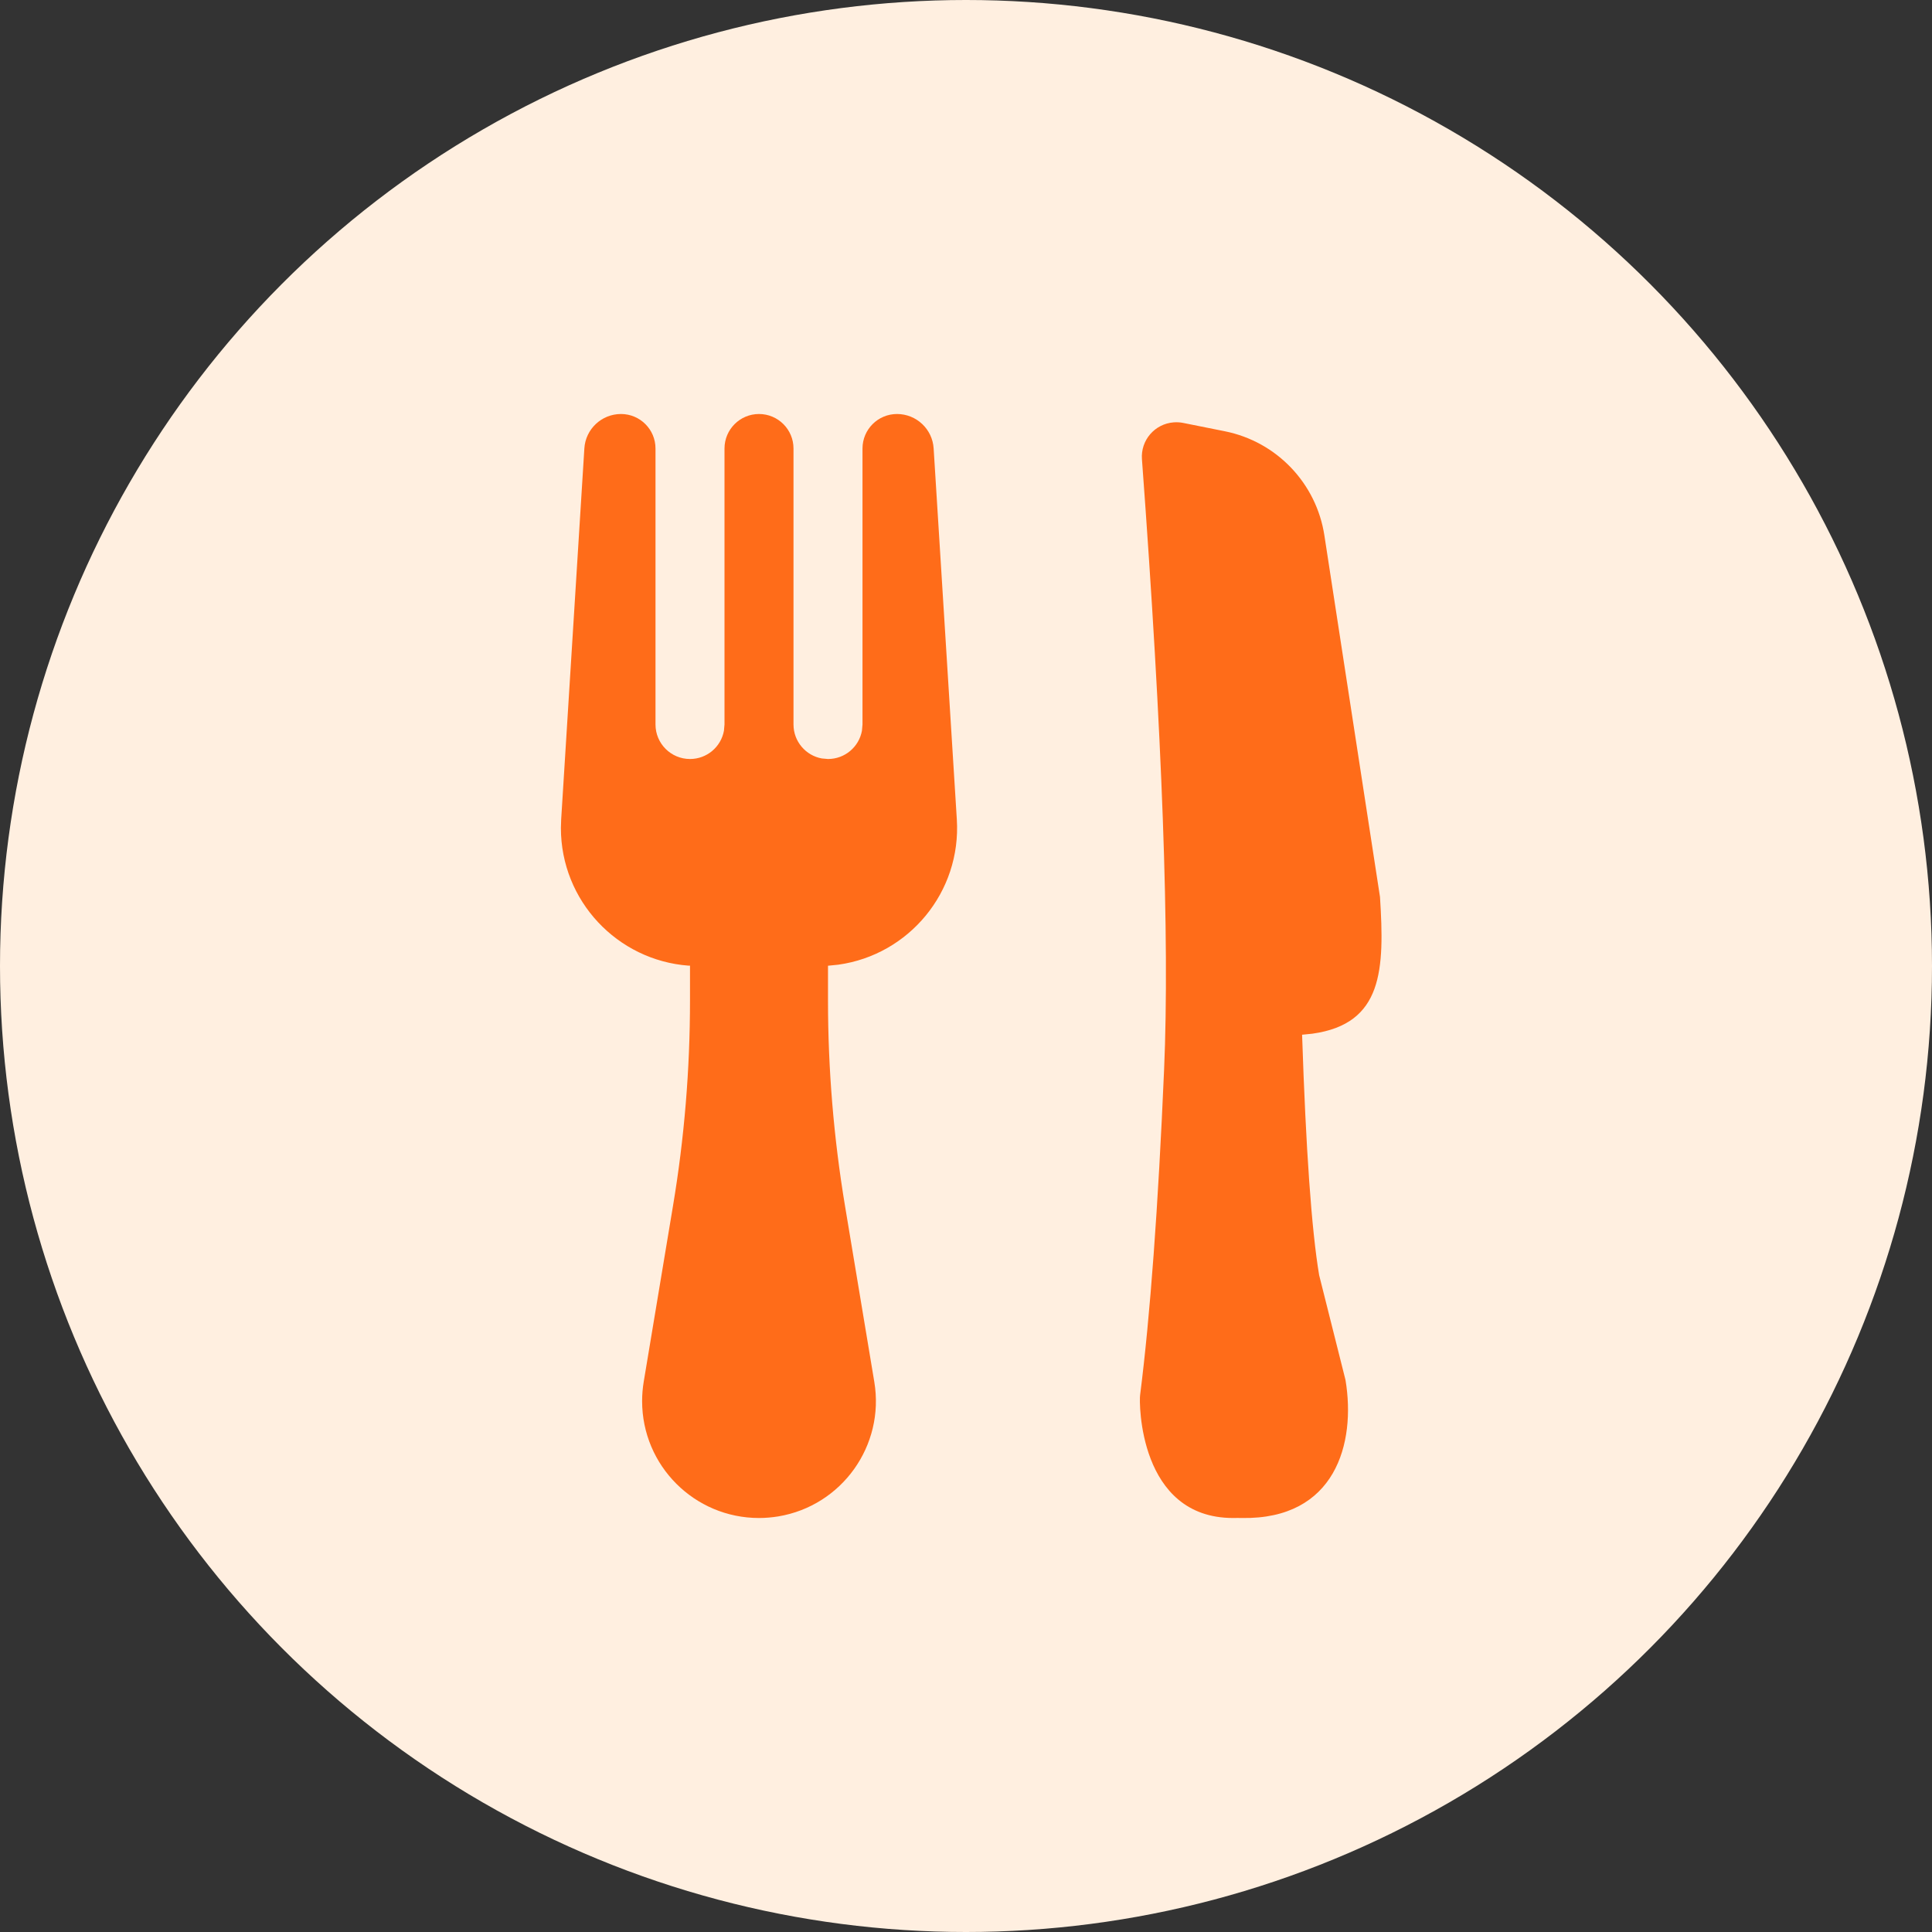 <?xml version="1.0" encoding="UTF-8"?>
<svg width="28px" height="28px" viewBox="0 0 28 28" version="1.1" xmlns="http://www.w3.org/2000/svg" xmlns:xlink="http://www.w3.org/1999/xlink">
    <rect x="0" y="0" width="28" height="28" fill="#333333" stroke="none"/>
    <!-- Generator: Sketch 63 (92445) - https://sketch.com -->
    <title>切片</title>
    <desc>Created with Sketch.</desc>
    <g id="页面-1" stroke="none" stroke-width="1" fill="none" fill-rule="evenodd">
        <g id="202108版-会议首页" transform="translate(-2119, -918)">
            <g id="icon/用餐" transform="translate(2119, 918)">
                <g id="编组-4">
                    <circle id="椭圆形" fill="#FFEFE0" cx="14" cy="14" r="14"></circle>
                    <g id="编组-3" transform="translate(8, 6)" fill="#FF6C19">
                        <g id="编组-42" transform="translate(0.129, 0)">
                            <path d="M3.871,8.5 C3.871,9.498 3.954,10.495 4.118,11.48 L4.542,14.027 C4.696,14.95 4.073,15.823 3.15,15.977 C3.058,15.992 2.964,16 2.871,16 C1.935,16 1.177,15.241 1.177,14.306 C1.177,14.212 1.185,14.119 1.2,14.027 L1.624,11.48 C1.789,10.495 1.871,9.498 1.871,8.5 L1.871,7.995 L1.851,7.995 C0.816,7.918 4.88498131e-14,7.054 4.88498131e-14,6 L0.004,5.875 L0.34,0.499 C0.357,0.219 0.59,5.16227908e-17 0.871,0 C1.147,-5.07219047e-17 1.371,0.224 1.371,0.5 L1.371,4.5 L1.371,4.5 C1.371,4.776 1.595,5 1.871,5 C2.117,5 2.321,4.823 2.363,4.59 L2.371,4.5 L2.371,0.5 C2.371,0.224 2.595,5.98658693e-06 2.871,1.17496457e-10 C2.871,3.91654075e-11 2.871,6.63726147e-22 2.871,0 C3.147,-5.07268534e-17 3.371,0.224 3.371,0.5 L3.371,4.5 L3.371,4.5 C3.371,4.745 3.548,4.95 3.781,4.992 L3.871,5 C4.117,5 4.321,4.823 4.363,4.59 L4.371,4.5 L4.371,0.5 C4.371,0.224 4.595,5.98717097e-06 4.871,1.17507892e-10 C4.871,3.9169201e-11 4.871,6.63790899e-22 4.871,0 C5.152,-5.16328642e-17 5.385,0.219 5.402,0.499 L5.738,5.875 L5.738,5.875 C5.804,6.926 5.046,7.838 4.02,7.981 L3.871,7.996 L3.871,8.5 Z" id="路径"></path>
                            <path d="M10.989,12.48 L11.371,14 C11.525,14.923 11.221,16.023 9.871,16 C9.779,15.998 9.836,16 9.742,16 C8.371,16 8.379,14.314 8.394,14.221 C8.54,13.074 8.656,11.5 8.742,9.5 C8.824,7.602 8.717,4.655 8.421,0.656 C8.4,0.381 8.607,0.141 8.882,0.121 C8.928,0.118 8.973,0.12 9.017,0.129 L9.621,0.25 C10.372,0.4 10.949,1.003 11.065,1.76 L11.871,7 L11.871,7 C11.937,8.051 11.917,8.838 10.891,8.981 L10.742,8.996 C10.797,10.662 10.879,11.823 10.989,12.48 Z" id="路径备份"></path>
                        </g>
                    </g>
                </g>
            </g>
        </g>
    </g>
</svg>